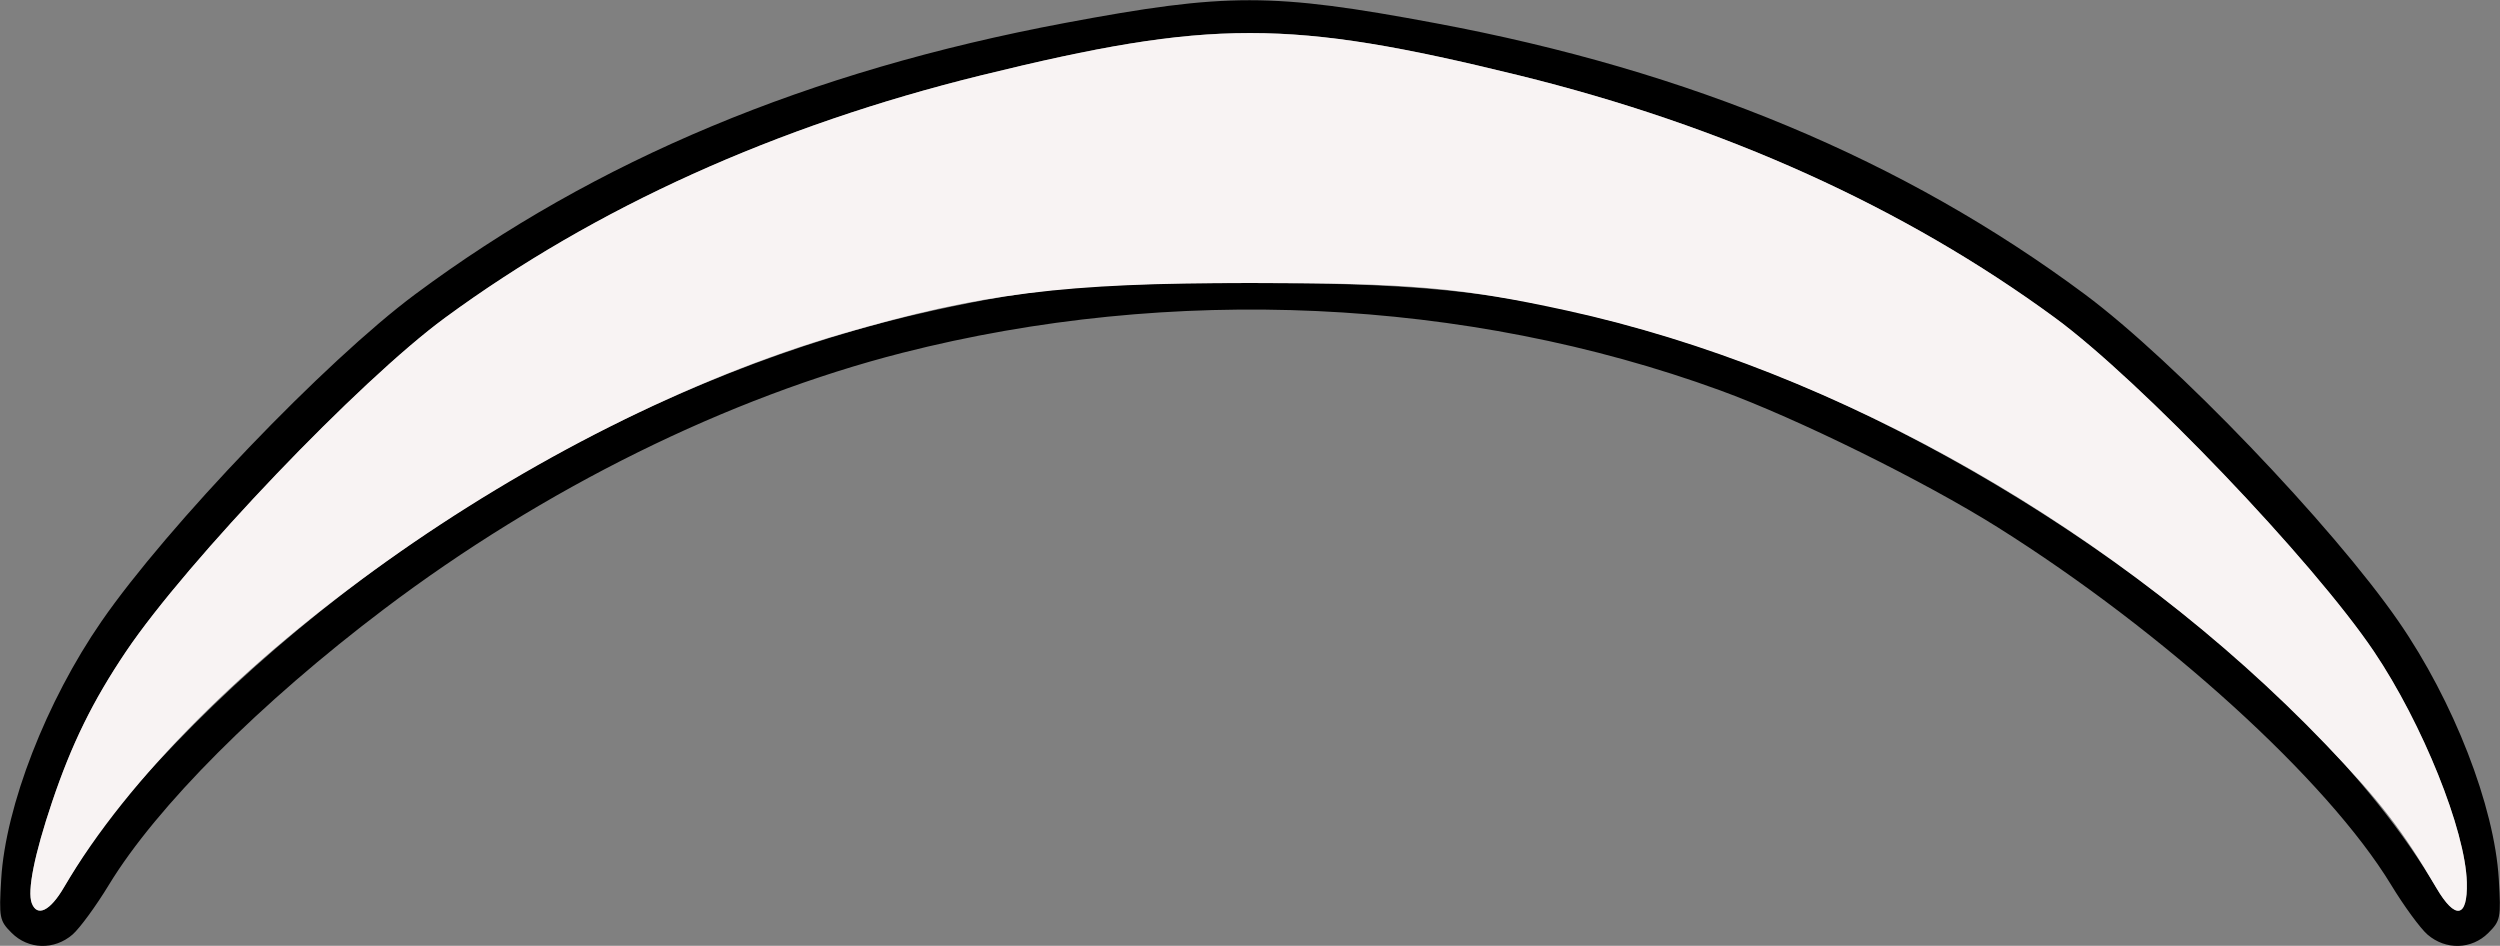 <?xml version="1.0" encoding="UTF-8" standalone="no"?>
<!DOCTYPE svg PUBLIC "-//W3C//DTD SVG 1.1//EN"
"http://www.w3.org/Graphics/SVG/1.1/DTD/svg11.dtd">
<svg width="600px" height="227px"
xmlns="http://www.w3.org/2000/svg" version="1.1">
<rect width="100%" height="100%" fill="#808080" stroke="none"/>
<g transform="translate(0000, 0000) scale(1, 1)">
<path fill="#000000" stroke="none" d="
M 2.80 223.90
C -0.13 220.97 -0.26 220.32 0.29 210.99
C 1.33 193.48 11.12 168.28 24.35 149.14
C 40.20 126.20 78.17 86.60 99.60 70.66
C 143.03 38.36 194.03 17.07 255.60 5.51
C 294.43 -1.77 305.29 -1.77 344.40 5.54
C 405.78 16.98 456.96 38.35 500.40 70.66
C 521.83 86.60 559.80 126.20 575.65 149.14
C 588.88 168.28 598.67 193.48 599.71 210.99
C 600.26 220.32 600.13 220.97 597.20 223.90
C 593.21 227.90 586.97 228.07 582.60 224.30
C 580.88 222.81 576.94 217.43 573.84 212.32
C 558.56 187.21 519.52 151.73 479.40 126.52
C 461.78 115.46 431.35 100.44 412.81 93.68
C 351.77 71.43 281.24 68.20 216.59 84.67
C 174.73 95.35 130.44 117.25 92.20 146.16
C 62.41 168.68 37.56 193.59 26.16 212.32
C 23.06 217.43 19.12 222.81 17.40 224.30
C 13.03 228.07 6.79 227.90 2.80 223.90
M 15.32 213.01
C 23.36 199.30 28.90 192.13 41.89 178.61
C 90.88 127.61 158.70 88.82 223.80 74.57
C 249.26 69.00 261.70 67.92 300.00 67.92
C 344.72 67.92 364.40 70.36 397.80 80.09
C 471.42 101.51 553.56 159.96 584.72 213.09
C 589.28 220.87 592.26 220.33 592.04 211.78
C 591.73 199.33 581.39 173.64 569.74 156.34
C 555.05 134.55 513.72 91.33 493.20 76.27
C 457.06 49.76 413.72 30.18 364.43 18.06
C 309.35 4.54 290.65 4.54 235.57 18.06
C 186.28 30.18 142.94 49.76 106.80 76.27
C 86.28 91.33 44.95 134.57 30.26 156.34
C 22.26 168.23 17.22 178.48 12.49 192.51
C 8.26 205.07 6.50 213.84 7.63 216.78
C 8.92 220.15 12.04 218.63 15.32 213.01"/>
<path fill="#f8f3f3" stroke="none" d="
M 7.63 216.78
C 6.50 213.84 8.26 205.07 12.49 192.51
C 17.22 178.48 22.26 168.23 30.26 156.34
C 44.95 134.57 86.28 91.33 106.80 76.27
C 142.94 49.76 186.28 30.18 235.57 18.06
C 290.52 4.56 309.48 4.56 364.43 18.06
C 413.72 30.18 457.06 49.76 493.20 76.27
C 513.72 91.33 555.05 134.55 569.74 156.34
C 581.39 173.64 591.73 199.33 592.04 211.78
C 592.26 220.33 589.28 220.87 584.72 213.09
C 576.62 199.28 571.12 192.16 558.11 178.61
C 509.12 127.61 441.30 88.82 376.20 74.57
C 350.74 69.00 338.30 67.92 300.00 67.92
C 255.28 67.92 235.60 70.36 202.20 80.09
C 128.64 101.49 46.42 159.97 15.32 213.01
C 12.04 218.63 8.92 220.15 7.63 216.78"/>
</g>
</svg>
